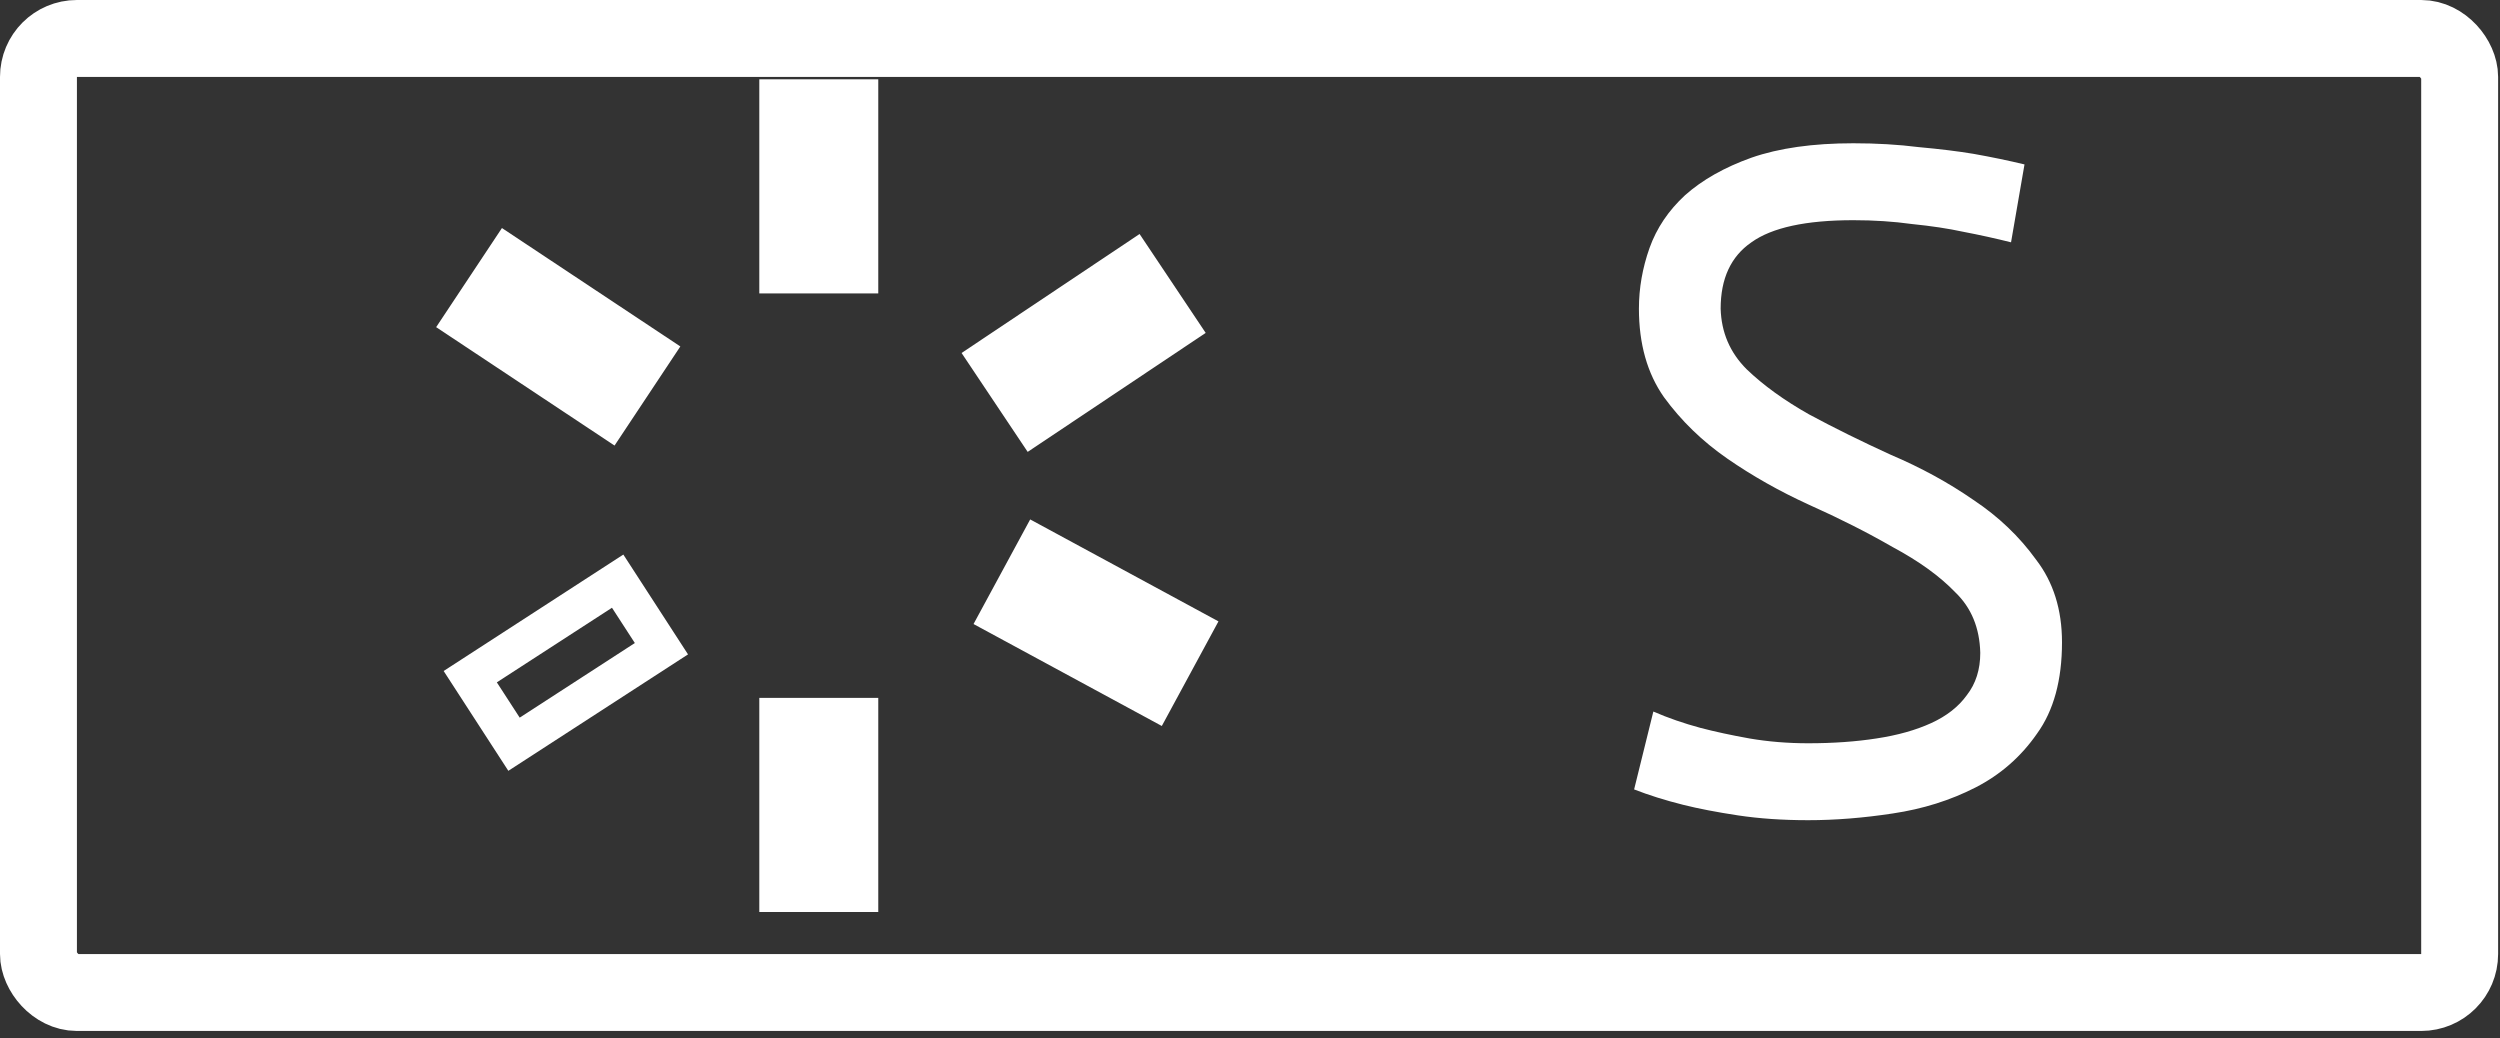 <svg width="65" height="27" viewBox="0 0 65 27" fill="none" xmlns="http://www.w3.org/2000/svg">
<rect x="0" y="0" width="65" height="27" fill="#333333" stroke="none"/>
<rect x="19.742" y="2.062" width="3.093" height="5.567" fill="white"/>
<rect x="19.742" y="18.145" width="3.093" height="5.567" fill="white"/>
<rect x="29.629" y="6.084" width="3.093" height="5.567" transform="rotate(56.24 29.629 6.084)" fill="white"/>
<rect x="11.34" y="8.506" width="3.093" height="5.567" transform="rotate(-56.425 11.34 8.506)" fill="white"/>
<rect x="31.68" y="16.156" width="3.093" height="5.567" transform="rotate(118.436 31.68 16.156)" fill="white"/>
<rect x="16.059" y="15.11" width="2.093" height="4.567" transform="rotate(57.056 16.059 15.11)" stroke="white"/>
<rect x="1" y="1" width="62.951" height="24.805" rx="1" stroke="white" stroke-width="2"/>
<path d="M52.287 6.3C51.887 6.2 51.471 6.108 51.037 6.025C50.654 5.942 50.212 5.875 49.712 5.825C49.229 5.758 48.721 5.725 48.187 5.725C46.954 5.725 46.071 5.917 45.537 6.3C45.004 6.667 44.737 7.242 44.737 8.025C44.754 8.642 44.979 9.167 45.412 9.6C45.846 10.017 46.387 10.408 47.037 10.775C47.687 11.125 48.396 11.475 49.162 11.825C49.946 12.158 50.662 12.55 51.312 13C51.962 13.433 52.504 13.95 52.937 14.55C53.387 15.133 53.612 15.85 53.612 16.7C53.612 17.683 53.396 18.475 52.962 19.075C52.546 19.675 52.012 20.142 51.362 20.475C50.712 20.808 49.996 21.033 49.212 21.15C48.446 21.267 47.712 21.325 47.012 21.325C46.346 21.325 45.737 21.283 45.187 21.2C44.637 21.117 44.162 21.025 43.762 20.925C43.296 20.808 42.871 20.675 42.487 20.525L42.987 18.5C43.371 18.667 43.779 18.808 44.212 18.925C44.596 19.025 45.021 19.117 45.487 19.2C45.971 19.283 46.479 19.325 47.012 19.325C47.662 19.325 48.254 19.283 48.787 19.2C49.337 19.117 49.812 18.983 50.212 18.8C50.612 18.617 50.921 18.375 51.137 18.075C51.371 17.775 51.487 17.408 51.487 16.975C51.471 16.325 51.254 15.8 50.837 15.4C50.437 14.983 49.896 14.592 49.212 14.225C48.546 13.842 47.821 13.475 47.037 13.125C46.271 12.775 45.562 12.375 44.912 11.925C44.262 11.475 43.712 10.942 43.262 10.325C42.829 9.708 42.612 8.942 42.612 8.025C42.612 7.492 42.704 6.967 42.887 6.45C43.071 5.933 43.379 5.475 43.812 5.075C44.262 4.675 44.837 4.35 45.537 4.1C46.254 3.85 47.137 3.725 48.187 3.725C48.787 3.725 49.354 3.758 49.887 3.825C50.437 3.875 50.912 3.933 51.312 4C51.779 4.083 52.221 4.175 52.637 4.275L52.287 6.3Z" fill="white"/>
</svg>
